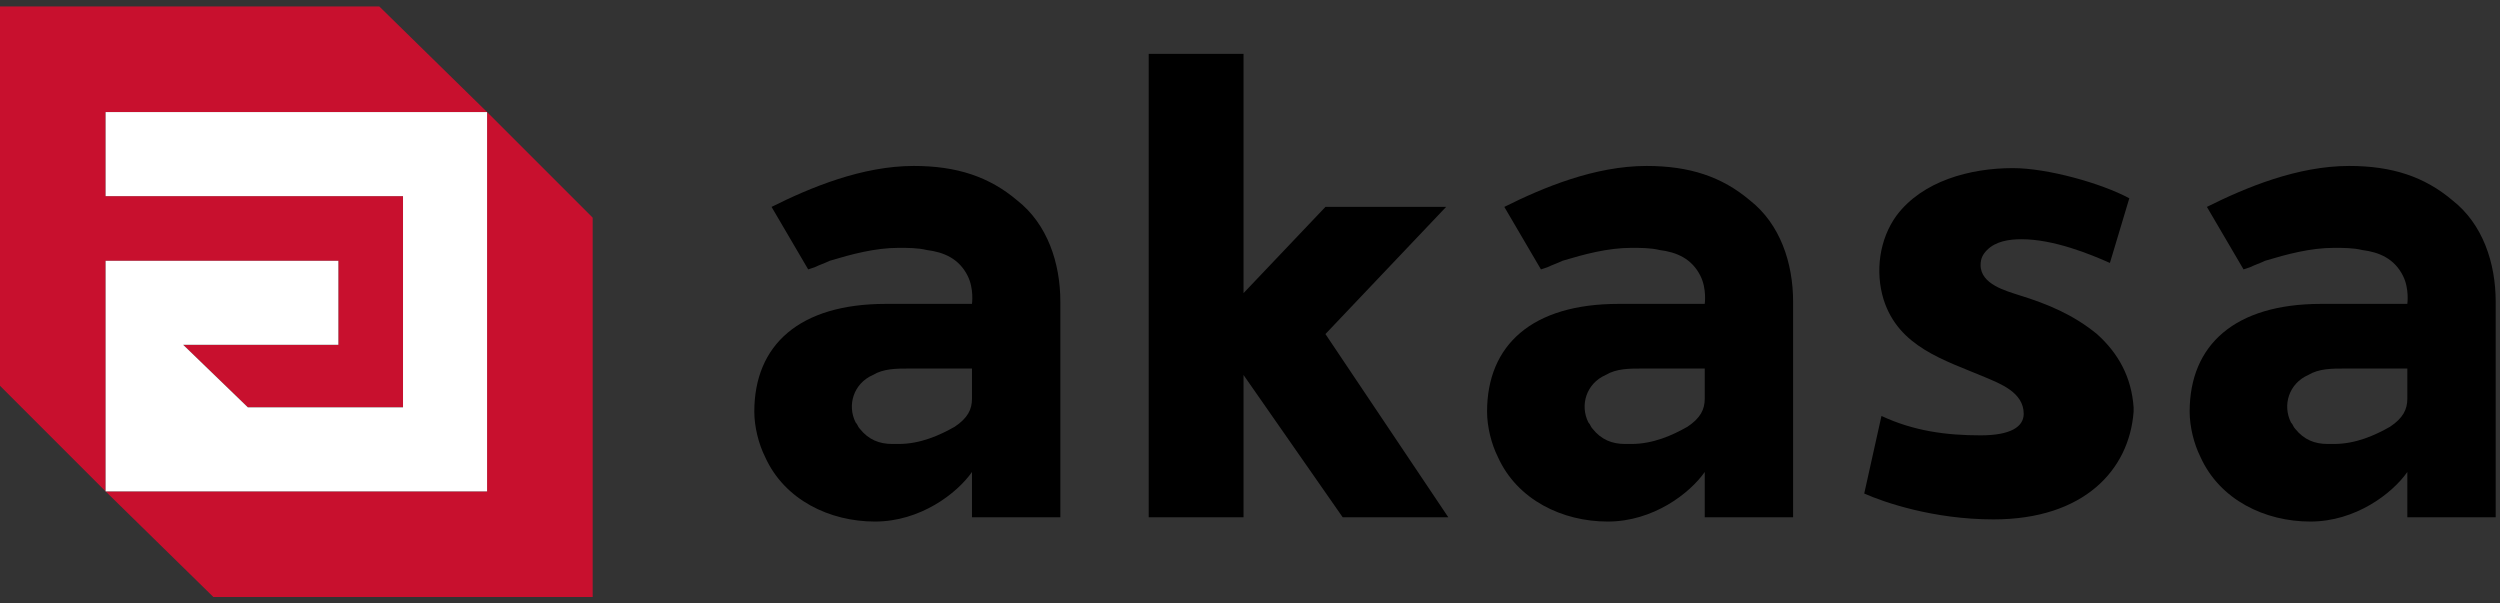 <?xml version="1.0" encoding="utf-8"?>
<!-- Generator: Adobe Illustrator 26.0.3, SVG Export Plug-In . SVG Version: 6.00 Build 0)  -->
<svg version="1.1" id="圖層_1" xmlns="http://www.w3.org/2000/svg" xmlns:xlink="http://www.w3.org/1999/xlink" x="0px" y="0px"
	 viewBox="0 0 116 28" style="enable-background:new 0 0 116 28;" xml:space="preserve">
<rect x="0" y="0" width="116" height="28" fill="#333333" stroke="none"/>
<style type="text/css">
	.st0{fill:#C8102E;}
	.st1{fill:#FFFFFF;}
</style>
<g>
	<g>
		<g>
			<polygon class="st0" points="22.6,5.2 22.6,22.8 4.9,22.8 9.9,27.7 27.5,27.7 27.5,10.1 			"/>
			<polygon class="st0" points="4.9,12.1 15.7,12.1 15.7,16 8.5,16 11.5,18.9 18.7,18.9 18.7,9.1 4.9,9.1 4.9,5.2 22.6,5.2 
				17.6,0.3 0,0.3 0,17.9 4.9,22.8 			"/>
		</g>
		<g>
			<polygon class="st1" points="22.6,5.2 4.9,5.2 4.9,9.1 18.7,9.1 18.7,18.9 11.5,18.9 8.5,16 15.7,16 15.7,12.1 4.9,12.1 
				4.9,22.8 22.6,22.8 			"/>
			<polygon class="st1" points="4.9,22.8 4.9,22.8 4.9,22.8 			"/>
		</g>
	</g>
	<g>
		<g>
			<path d="M79.1,24v-2.1c-0.7,1-2.4,2.3-4.5,2.3c-2.1,0-4.2-1-5.1-3c-0.3-0.6-0.5-1.4-0.5-2.1c0-3.1,2.1-5,6.1-5h4
				c0,0,0.1-0.7-0.2-1.3c-0.4-0.8-1.1-1.1-1.9-1.2c-0.4-0.1-0.9-0.1-1.3-0.1c-1.1,0-2.2,0.3-3.2,0.6c-0.2,0.1-0.5,0.2-0.7,0.3
				c-0.3,0.1-0.3,0.1-0.3,0.1c0,0-1.7-2.9-1.7-2.9c1.8-0.9,4.2-1.9,6.6-1.9c2,0,3.5,0.5,4.8,1.6c1.4,1.1,2,2.9,2,4.7v10H79.1z
				 M79.1,17.1c0,0-2.9,0-2.9,0c-0.6,0-1.2,0-1.7,0.3c-0.9,0.4-1.2,1.4-0.8,2.2c0.1,0.1,0.1,0.2,0.2,0.3c0.4,0.5,0.9,0.7,1.5,0.7
				c0.1,0,0.2,0,0.3,0c1,0,1.9-0.4,2.6-0.8c0.6-0.4,0.8-0.8,0.8-1.3V17.1z"/>
		</g>
		<g>
			<path d="M111.7,24v-2.1c-0.7,1-2.4,2.3-4.5,2.3c-2.1,0-4.2-1-5.1-3c-0.3-0.6-0.5-1.4-0.5-2.1c0-3.1,2.1-5,6.1-5h4
				c0,0,0.1-0.7-0.2-1.3c-0.4-0.8-1.1-1.1-1.9-1.2c-0.4-0.1-0.9-0.1-1.3-0.1c-1.1,0-2.2,0.3-3.2,0.6c-0.2,0.1-0.5,0.2-0.7,0.3
				c-0.3,0.1-0.3,0.1-0.3,0.1c0,0-1.7-2.9-1.7-2.9c1.8-0.9,4.2-1.9,6.6-1.9c2,0,3.5,0.5,4.8,1.6c1.4,1.1,2,2.9,2,4.7v10H111.7z
				 M111.7,17.1c0,0-2.9,0-2.9,0c-0.6,0-1.2,0-1.7,0.3c-0.9,0.4-1.2,1.4-0.8,2.2c0.1,0.1,0.1,0.2,0.2,0.3c0.4,0.5,0.9,0.7,1.5,0.7
				c0.1,0,0.2,0,0.3,0c1,0,1.9-0.4,2.6-0.8c0.6-0.4,0.8-0.8,0.8-1.3V17.1z"/>
		</g>
		<g>
			<path d="M45.1,24v-2.1c-0.7,1-2.4,2.3-4.5,2.3c-2.1,0-4.2-1-5.1-3c-0.3-0.6-0.5-1.4-0.5-2.1c0-3.1,2.1-5,6.1-5h4
				c0,0,0.1-0.7-0.2-1.3c-0.4-0.8-1.1-1.1-1.9-1.2c-0.4-0.1-0.9-0.1-1.3-0.1c-1.1,0-2.2,0.3-3.2,0.6c-0.2,0.1-0.5,0.2-0.7,0.3
				c-0.3,0.1-0.3,0.1-0.3,0.1c0,0-1.7-2.9-1.7-2.9c1.8-0.9,4.2-1.9,6.6-1.9c2,0,3.5,0.5,4.8,1.6c1.4,1.1,2,2.9,2,4.7v10H45.1z
				 M45.1,17.1c0,0-2.9,0-2.9,0c-0.6,0-1.2,0-1.7,0.3c-0.9,0.4-1.2,1.4-0.8,2.2c0.1,0.1,0.1,0.2,0.2,0.3c0.4,0.5,0.9,0.7,1.5,0.7
				c0.1,0,0.2,0,0.3,0c1,0,1.9-0.4,2.6-0.8c0.6-0.4,0.8-0.8,0.8-1.3V17.1z"/>
		</g>
		<g>
			<path d="M92.5,24.1c-2.8,0-5.1-0.8-6-1.2l0.8-3.6c1.5,0.7,3,0.9,4.6,0.9c1.4,0,2-0.4,2-1c0-1-1.1-1.4-1.8-1.7
				c-1.9-0.8-4-1.4-4.7-3.6c-0.4-1.3-0.2-2.8,0.6-3.9c1.2-1.6,3.4-2.2,5.4-2.2c1.6,0,4.1,0.7,5.4,1.4l-0.9,3
				c-0.9-0.4-2.6-1.1-4.1-1.1c-0.6,0-1.2,0.1-1.6,0.5c-0.2,0.2-0.3,0.4-0.3,0.7c0,0.9,1.2,1.2,1.8,1.4c1.3,0.4,2.5,0.9,3.6,1.8
				c1,0.9,1.6,2,1.7,3.4c0,0.1,0,0.2,0,0.2C98.8,21.8,96.7,24.1,92.5,24.1z"/>
		</g>
		<polygon points="67.2,24 61.5,15.5 67.1,9.6 61.5,9.6 57.7,13.6 57.7,2.5 53.3,2.5 53.3,24 57.7,24 57.7,17.4 62.3,24 		"/>
	</g>
</g>
</svg>
